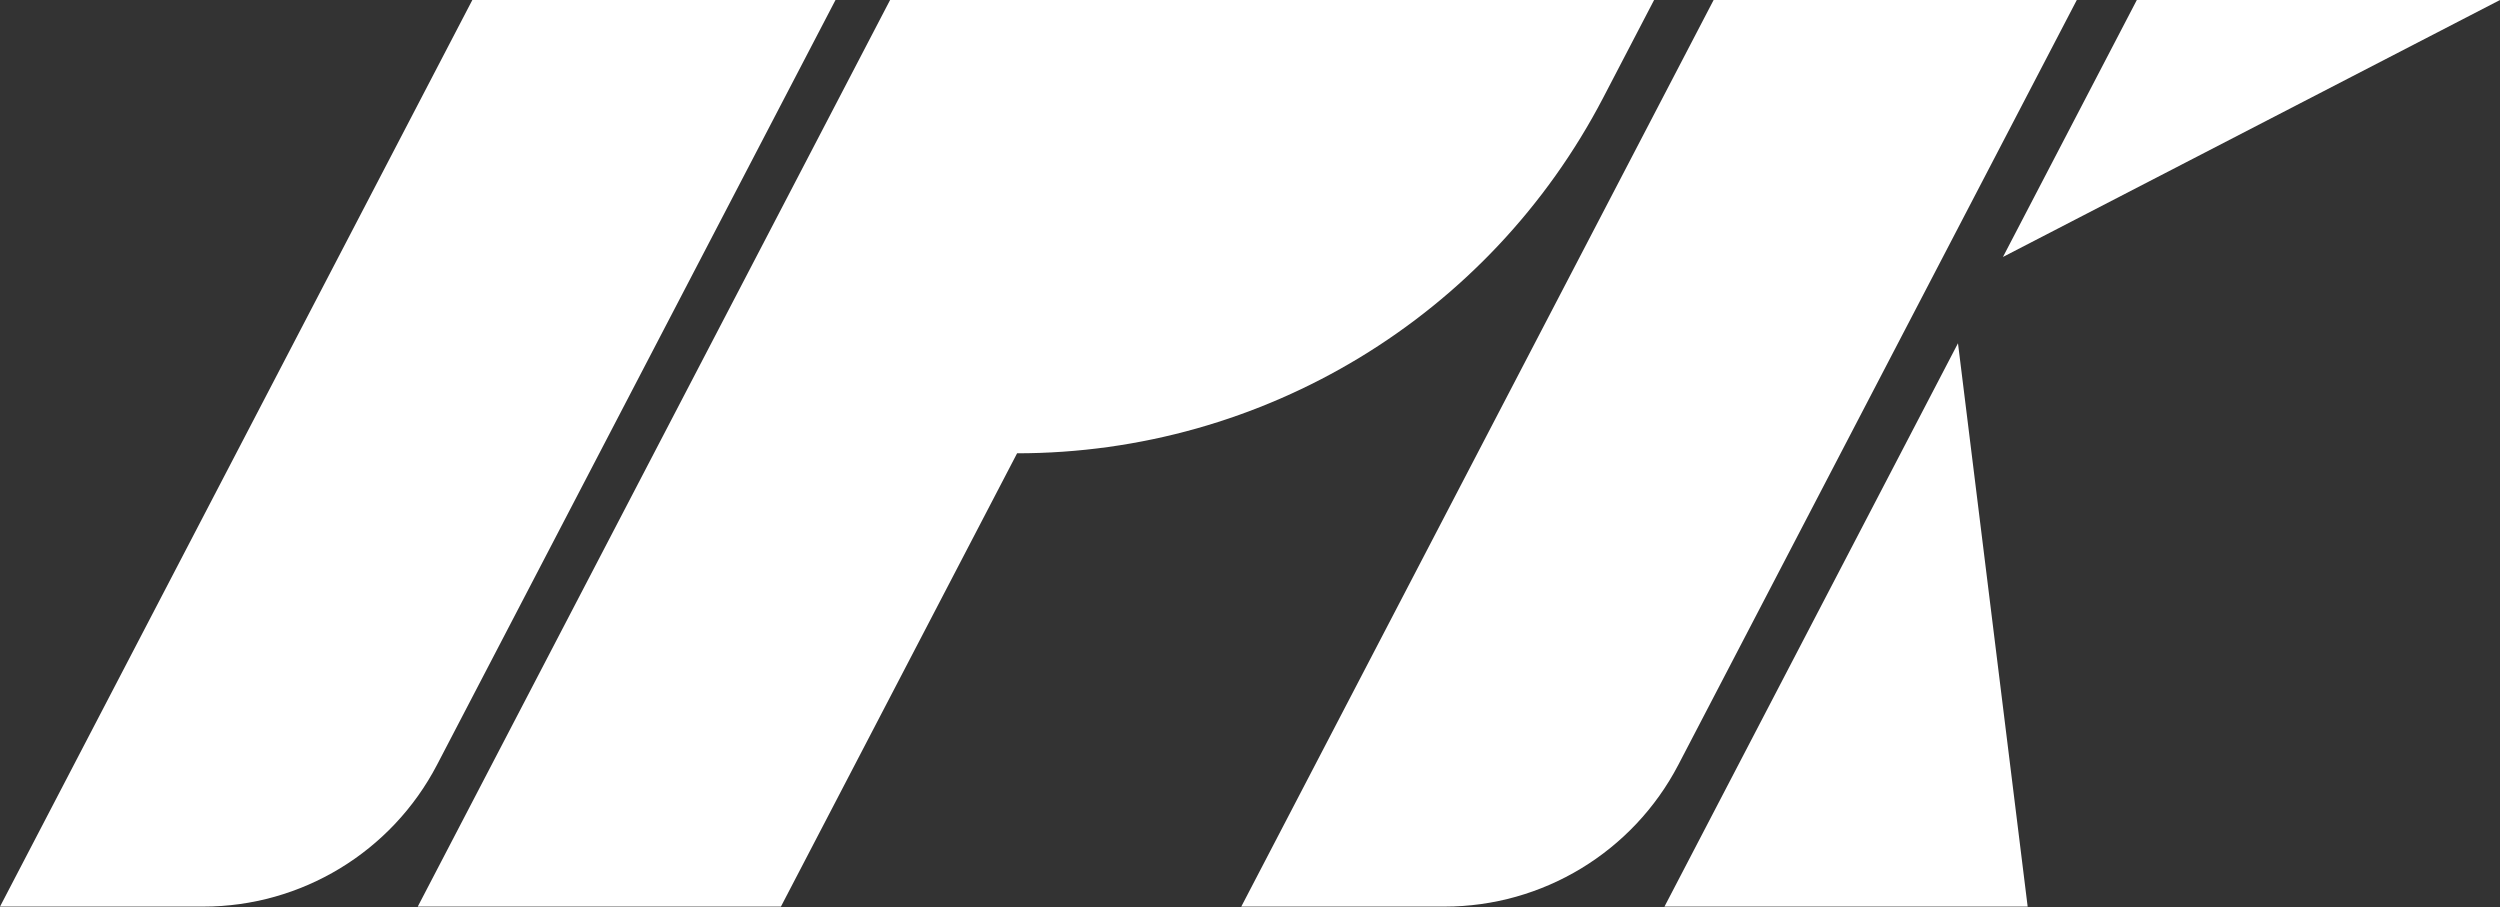 <svg width="2500" height="907" viewBox="0 0 2500 907" fill="none" xmlns="http://www.w3.org/2000/svg">
<rect x="0" y="0" width="2500" height="907" fill="#333333" stroke="none"/>
<path d="M472.341 0L0 906.606H203.249C301.53 906.606 391.65 851.937 437.051 764.768L835.499 0H472.341Z" fill="white"/>
<path d="M1713.62 0L1241.27 906.606H1444.53C1542.81 906.606 1632.93 851.937 1678.35 764.783L2076.8 0H1713.62Z" fill="white"/>
<path d="M2136.83 0.002L2002.95 256.963L2500 0.002H2136.83Z" fill="white"/>
<path d="M1664.47 906.606H2027.66L1957.98 343.259L1664.47 906.606Z" fill="white"/>
<path d="M1253.26 0H890.09L417.749 906.606H780.923L1017.09 453.296C1263.44 453.296 1489.32 316.289 1603.14 97.834L1654.1 0H1253.26Z" fill="white"/>
</svg>
